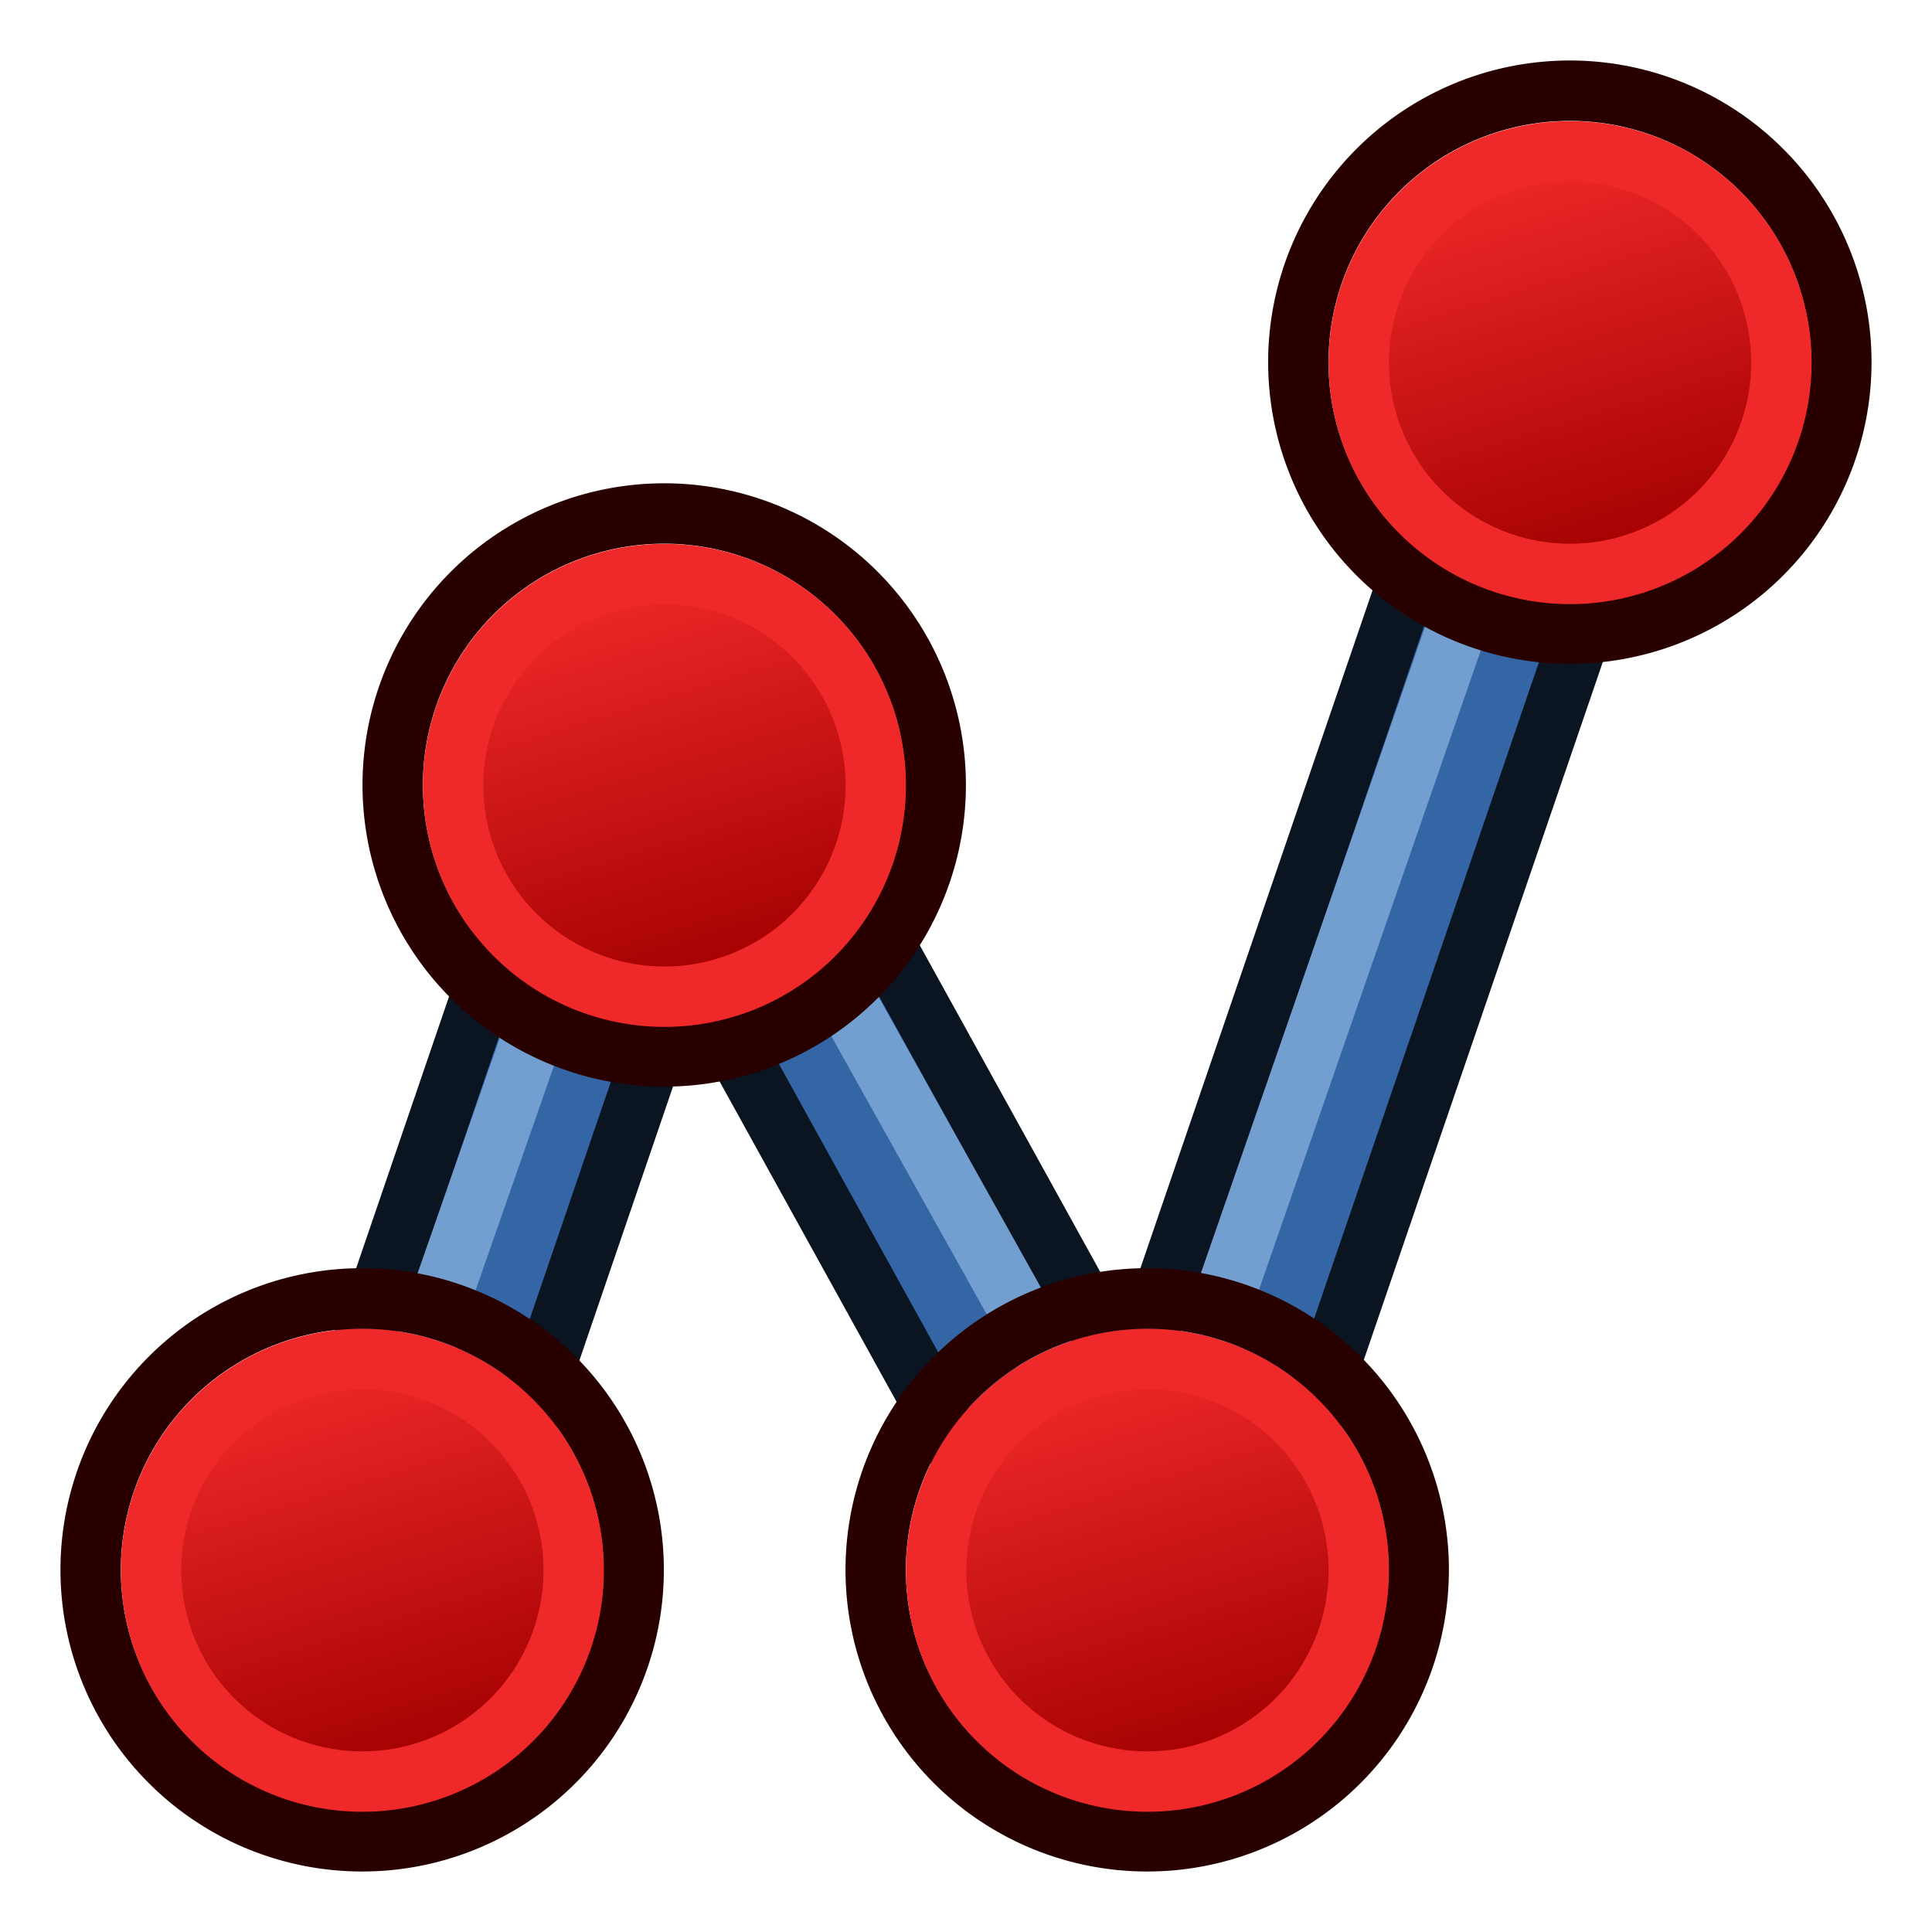 <svg xmlns="http://www.w3.org/2000/svg" xmlns:xlink="http://www.w3.org/1999/xlink" width="64" height="64"><defs><linearGradient id="a"><stop offset="0" stop-color="#fff"/><stop offset="1" stop-color="#fff" stop-opacity="0"/></linearGradient><linearGradient xlink:href="#b" id="f" gradientUnits="userSpaceOnUse" x1="-18" y1="18" x2="-22" y2="5"/><linearGradient id="b"><stop offset="0" stop-color="#a40000"/><stop offset="1" stop-color="#ef2929"/></linearGradient><linearGradient xlink:href="#c" id="g" gradientUnits="userSpaceOnUse" x1="-18" y1="18" x2="-22" y2="5"/><linearGradient id="c"><stop offset="0" stop-color="#a40000"/><stop offset="1" stop-color="#ef2929"/></linearGradient><linearGradient xlink:href="#d" id="h" gradientUnits="userSpaceOnUse" x1="-18" y1="18" x2="-22" y2="5"/><linearGradient id="d"><stop offset="0" stop-color="#a40000"/><stop offset="1" stop-color="#ef2929"/></linearGradient><linearGradient xlink:href="#e" id="i" gradientUnits="userSpaceOnUse" x1="-18" y1="18" x2="-22" y2="5"/><linearGradient id="e"><stop offset="0" stop-color="#a40000"/><stop offset="1" stop-color="#ef2929"/></linearGradient></defs><path d="M40.069 50.757l-5.044 3.25-14.375-26.02 5.044-3.25z" fill="#3465a4" stroke="#0b1521" stroke-width="2"/><path d="M38 51L24.447 26.741" fill="none" stroke="#729fcf" stroke-width="2"/><path d="M14.586 55.453L8.791 53.9l9.615-28.128 5.795 1.553z" fill="#3465a4" stroke="#0b1521" stroke-width="2"/><path d="M11.06 53.158L20 27.549" fill="none" stroke="#729fcf" stroke-width="2"/><path d="M40.8 54.746l-5.795-1.553 15.4-44.97 5.796 1.552z" fill="#3465a4" stroke="#0b1521" stroke-width="2"/><path d="M37.275 52.45L52 10" fill="none" stroke="#729fcf" stroke-width="2"/><g stroke-width="2" stroke="#ef2929"><path d="M45.172 6.147a8.994 8.993.02 1 1 13.662 11.7 8.994 8.993.02 1 1-13.662-11.7z" fill="none" stroke="#280000"/><path d="M-24.634 6.894A7 7 0 1 1-14 16a7 7 0 0 1-10.634-9.106z" fill="url(#f)" transform="translate(71.328 .565)"/></g><g stroke-width="2"><path d="M31.172 46.153a8.994 8.993.02 1 1 13.662 11.7 8.994 8.993.02 1 1-13.662-11.7z" fill="none" stroke="#280000"/><path d="M-24.634 6.894A7 7 0 1 1-14 16a7 7 0 0 1-10.634-9.106z" fill="url(#g)" stroke="#ef2929" transform="translate(57.328 40.57)"/></g><g stroke-width="2" stroke="#ef2929"><path d="M15.172 20.153a8.994 8.993.02 1 1 13.662 11.7 8.994 8.993.02 1 1-13.662-11.7z" fill="none" stroke="#280000"/><path d="M-24.634 6.894A7 7 0 1 1-14 16a7 7 0 0 1-10.634-9.106z" fill="url(#h)" transform="translate(41.328 14.57)"/></g><g stroke-width="2" stroke="#ef2929"><path d="M5.166 46.153a8.994 8.993.02 1 1 13.662 11.7 8.994 8.993.02 1 1-13.662-11.7z" fill="none" stroke="#280000"/><path d="M-24.634 6.894A7 7 0 1 1-14 16a7 7 0 0 1-10.634-9.106z" fill="url(#i)" transform="translate(31.322 40.57)"/></g></svg>